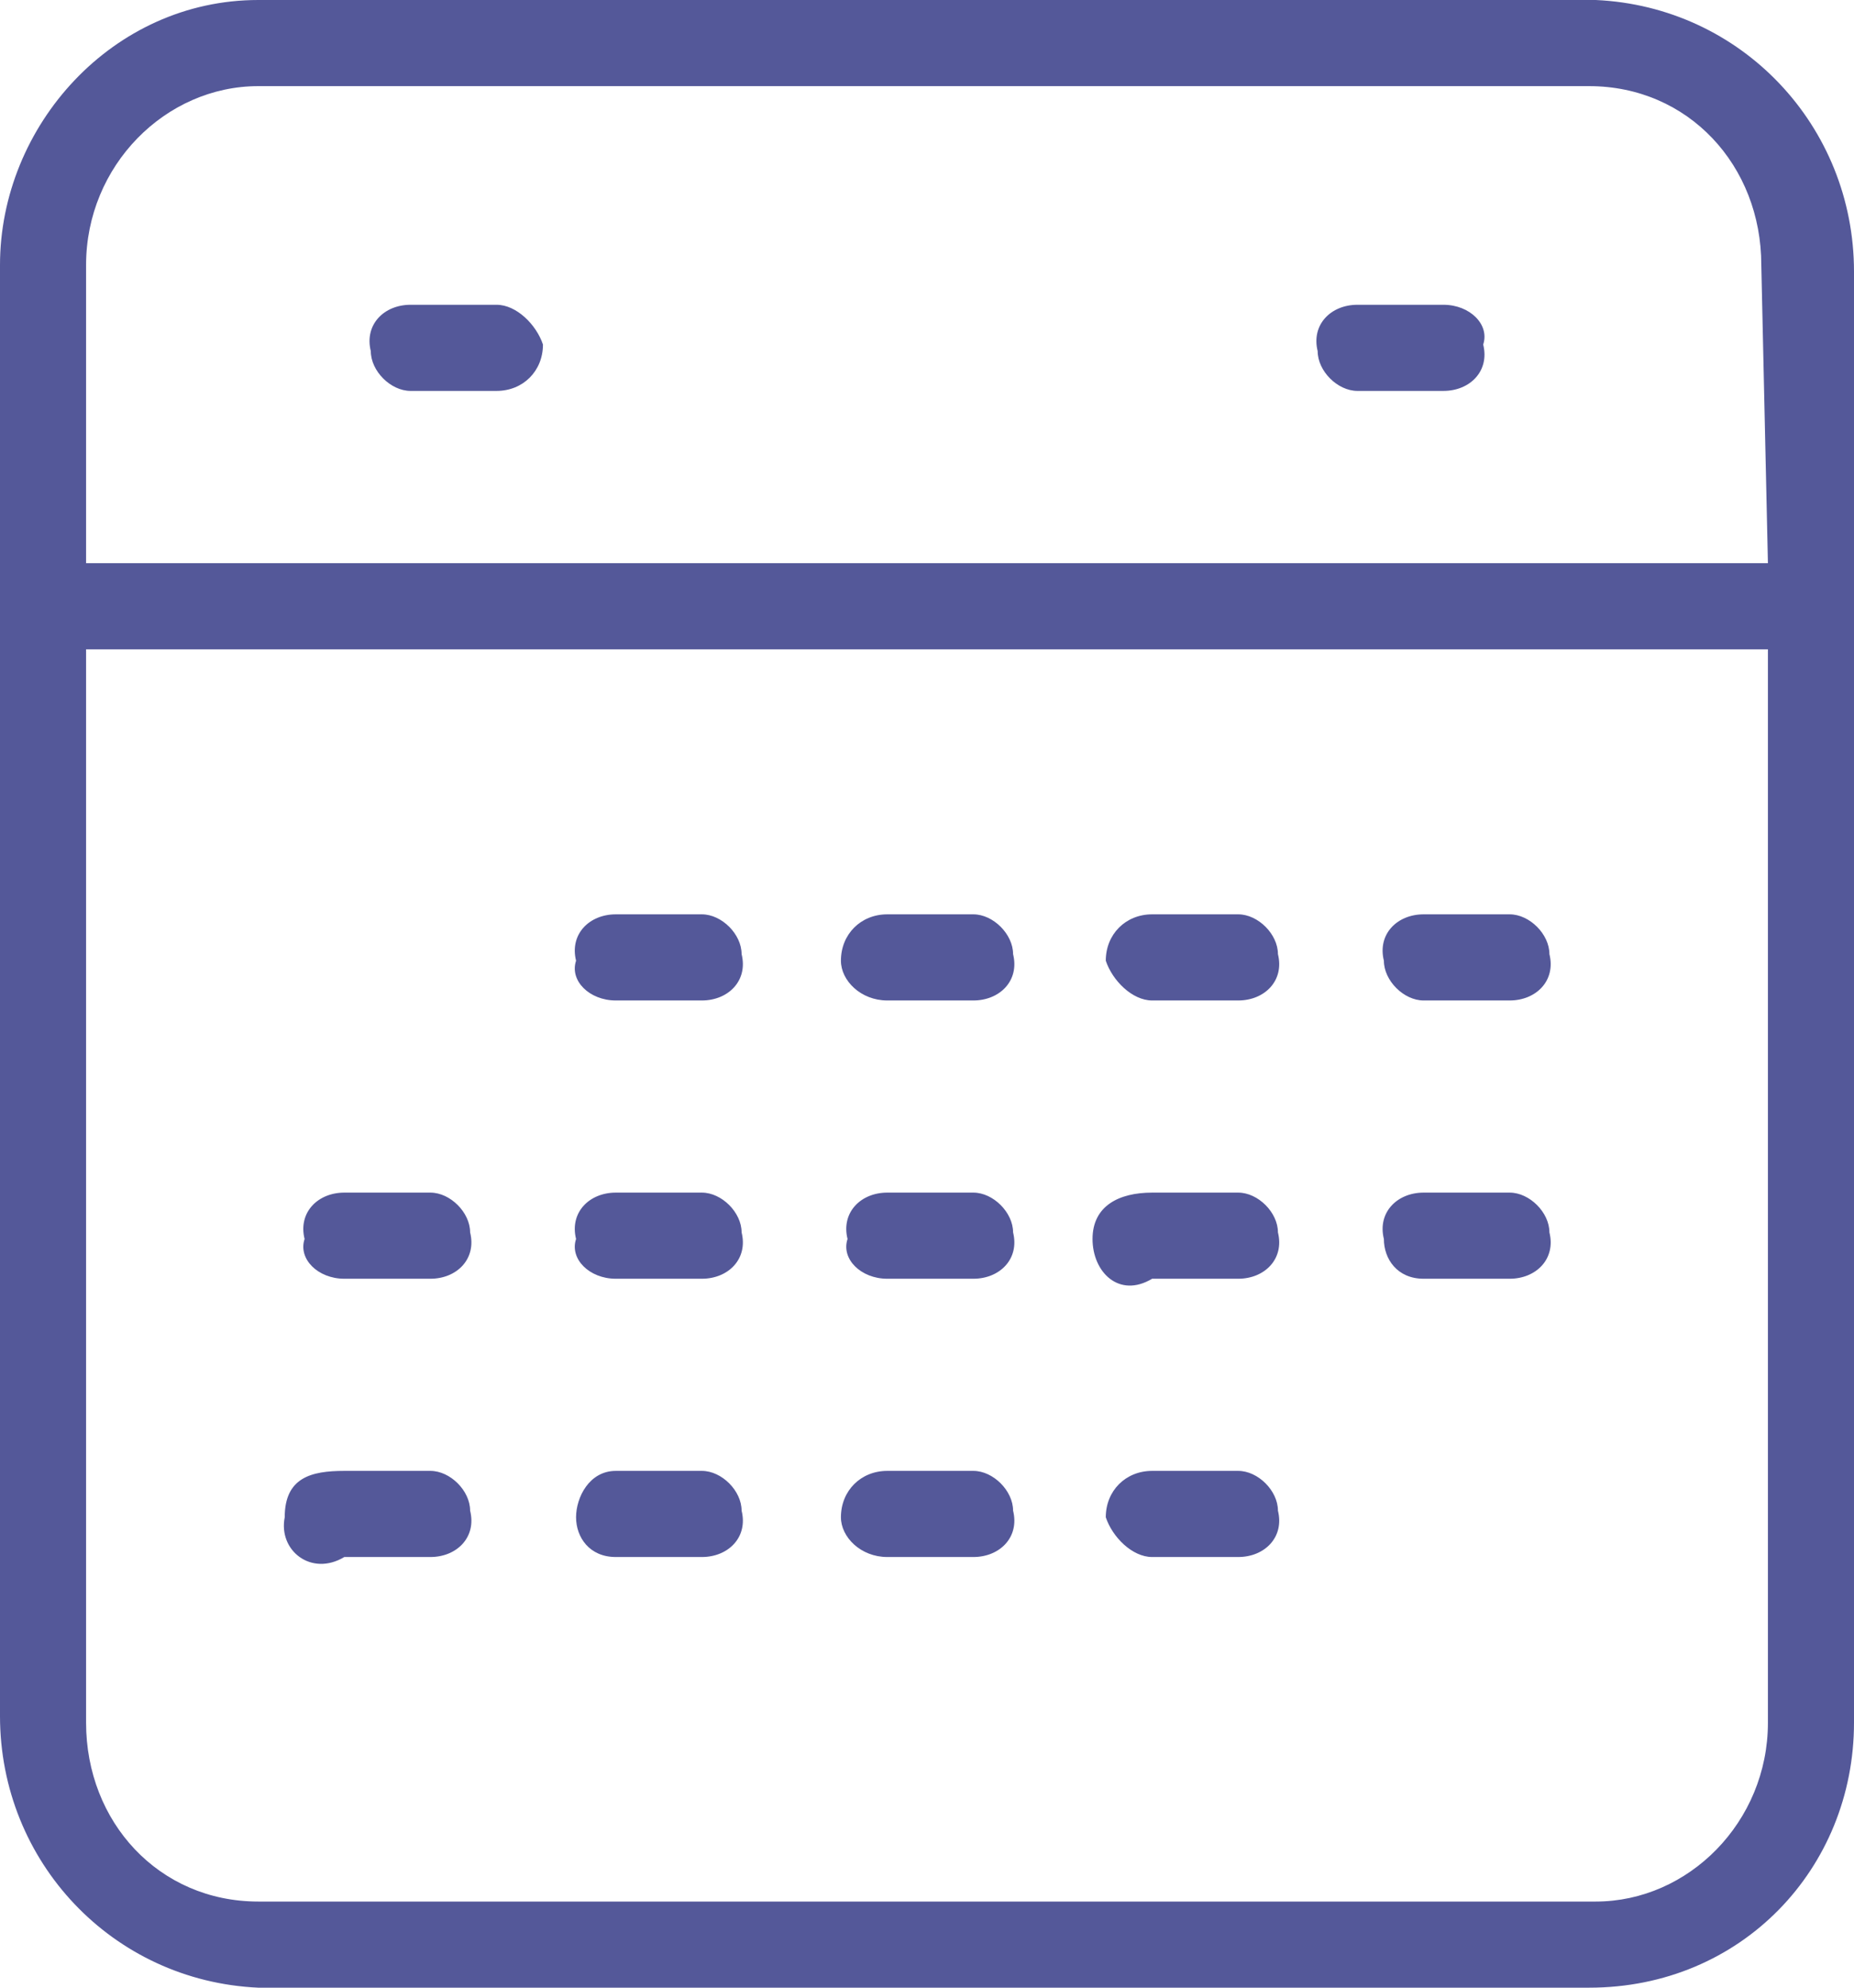 <?xml version="1.0" encoding="utf-8"?>
<!-- Generator: Adobe Illustrator 23.1.1, SVG Export Plug-In . SVG Version: 6.00 Build 0)  -->
<svg version="1.1" id="Calque_1" xmlns="http://www.w3.org/2000/svg" xmlns:xlink="http://www.w3.org/1999/xlink" x="0px" y="0px"
	 viewBox="0 0 28 30" style="enable-background:new 0 0 28 30;" xml:space="preserve">
<style type="text/css">
	.st0{fill-rule:evenodd;clip-rule:evenodd;fill:#545899;}
</style>
<path id="ico-date" class="st0" d="M28,26V4.1c0-2.2-1.7-4-3.9-4.1H3.9C1.7,0,0,1.9,0,4v21.9c0,2.2,1.7,4,3.9,4.1h20.1
	C26.3,30,28,28.2,28,26z M26.7,26c0,1.5-1.2,2.7-2.6,2.7H3.9c-1.5,0-2.6-1.2-2.6-2.7V9.8h25.4L26.7,26L26.7,26z M26.7,8.5H1.3V4
	c0-1.5,1.2-2.7,2.6-2.7h20.1c1.5,0,2.6,1.2,2.6,2.7L26.7,8.5L26.7,8.5L26.7,8.5z M9.3,15.1h1.3c0.4,0,0.7-0.3,0.6-0.7
	c0-0.3-0.3-0.6-0.6-0.6H9.3c-0.4,0-0.7,0.3-0.6,0.7C8.6,14.8,8.9,15.1,9.3,15.1z M13.4,15.1h1.3c0.4,0,0.7-0.3,0.6-0.7
	c0-0.3-0.3-0.6-0.6-0.6h-1.3c-0.4,0-0.7,0.3-0.7,0.7C12.7,14.8,13,15.1,13.4,15.1C13.4,15.1,13.4,15.1,13.4,15.1L13.4,15.1z
	 M17.4,15.1h1.3c0.4,0,0.7-0.3,0.6-0.7c0-0.3-0.3-0.6-0.6-0.6h-1.3c-0.4,0-0.7,0.3-0.7,0.7C16.8,14.8,17.1,15.1,17.4,15.1
	C17.4,15.1,17.4,15.1,17.4,15.1L17.4,15.1z M21.5,15.1h1.3c0.4,0,0.7-0.3,0.6-0.7c0-0.3-0.3-0.6-0.6-0.6h-1.3
	c-0.4,0-0.7,0.3-0.6,0.7C20.9,14.8,21.2,15.1,21.5,15.1L21.5,15.1z M5.2,19.3h1.3c0.4,0,0.7-0.3,0.6-0.7c0-0.3-0.3-0.6-0.6-0.6H5.2
	c-0.4,0-0.7,0.3-0.6,0.7c0,0,0,0,0,0C4.5,19,4.8,19.3,5.2,19.3L5.2,19.3z M9.3,19.3h1.3c0.4,0,0.7-0.3,0.6-0.7
	c0-0.3-0.3-0.6-0.6-0.6H9.3c-0.4,0-0.7,0.3-0.6,0.7c0,0,0,0,0,0C8.6,19,8.9,19.3,9.3,19.3z M13.4,19.3h1.3c0.4,0,0.7-0.3,0.6-0.7
	c0-0.3-0.3-0.6-0.6-0.6h-1.3c-0.4,0-0.7,0.3-0.6,0.7c0,0,0,0,0,0C12.7,19,13,19.3,13.4,19.3L13.4,19.3z M17.4,19.3h1.3
	c0.4,0,0.7-0.3,0.6-0.7c0-0.3-0.3-0.6-0.6-0.6h-1.3c-0.5,0-0.9,0.2-0.9,0.7S16.9,19.6,17.4,19.3L17.4,19.3z M21.5,19.3h1.3
	c0.4,0,0.7-0.3,0.6-0.7c0-0.3-0.3-0.6-0.6-0.6h-1.3c-0.4,0-0.7,0.3-0.6,0.7c0,0,0,0,0,0C20.9,19,21.1,19.3,21.5,19.3L21.5,19.3z
	 M5.2,23.5h1.3c0.4,0,0.7-0.3,0.6-0.7c0-0.3-0.3-0.6-0.6-0.6H5.2c-0.5,0-0.9,0.1-0.9,0.7C4.2,23.4,4.7,23.8,5.2,23.5L5.2,23.5z
	 M9.3,23.5h1.3c0.4,0,0.7-0.3,0.6-0.7c0-0.3-0.3-0.6-0.6-0.6H9.3c-0.4,0-0.6,0.4-0.6,0.7C8.7,23.2,8.9,23.5,9.3,23.5L9.3,23.5z
	 M13.4,23.5h1.3c0.4,0,0.7-0.3,0.6-0.7c0-0.3-0.3-0.6-0.6-0.6h-1.3c-0.4,0-0.7,0.3-0.7,0.7C12.7,23.2,13,23.5,13.4,23.5L13.4,23.5z
	 M17.4,23.5h1.3c0.4,0,0.7-0.3,0.6-0.7c0-0.3-0.3-0.6-0.6-0.6h-1.3c-0.4,0-0.7,0.3-0.7,0.7C16.8,23.2,17.1,23.5,17.4,23.5L17.4,23.5
	z M7.5,4.6H6.2c-0.4,0-0.7,0.3-0.6,0.7c0,0.3,0.3,0.6,0.6,0.6h1.3c0.4,0,0.7-0.3,0.7-0.7C8.1,4.9,7.8,4.6,7.5,4.6L7.5,4.6z
	 M21.8,4.6h-1.3c-0.4,0-0.7,0.3-0.6,0.7c0,0.3,0.3,0.6,0.6,0.6h1.3c0.4,0,0.7-0.3,0.6-0.7c0,0,0,0,0,0C22.5,4.9,22.2,4.6,21.8,4.6
	C21.9,4.6,21.8,4.6,21.8,4.6L21.8,4.6z"/>
</svg>
